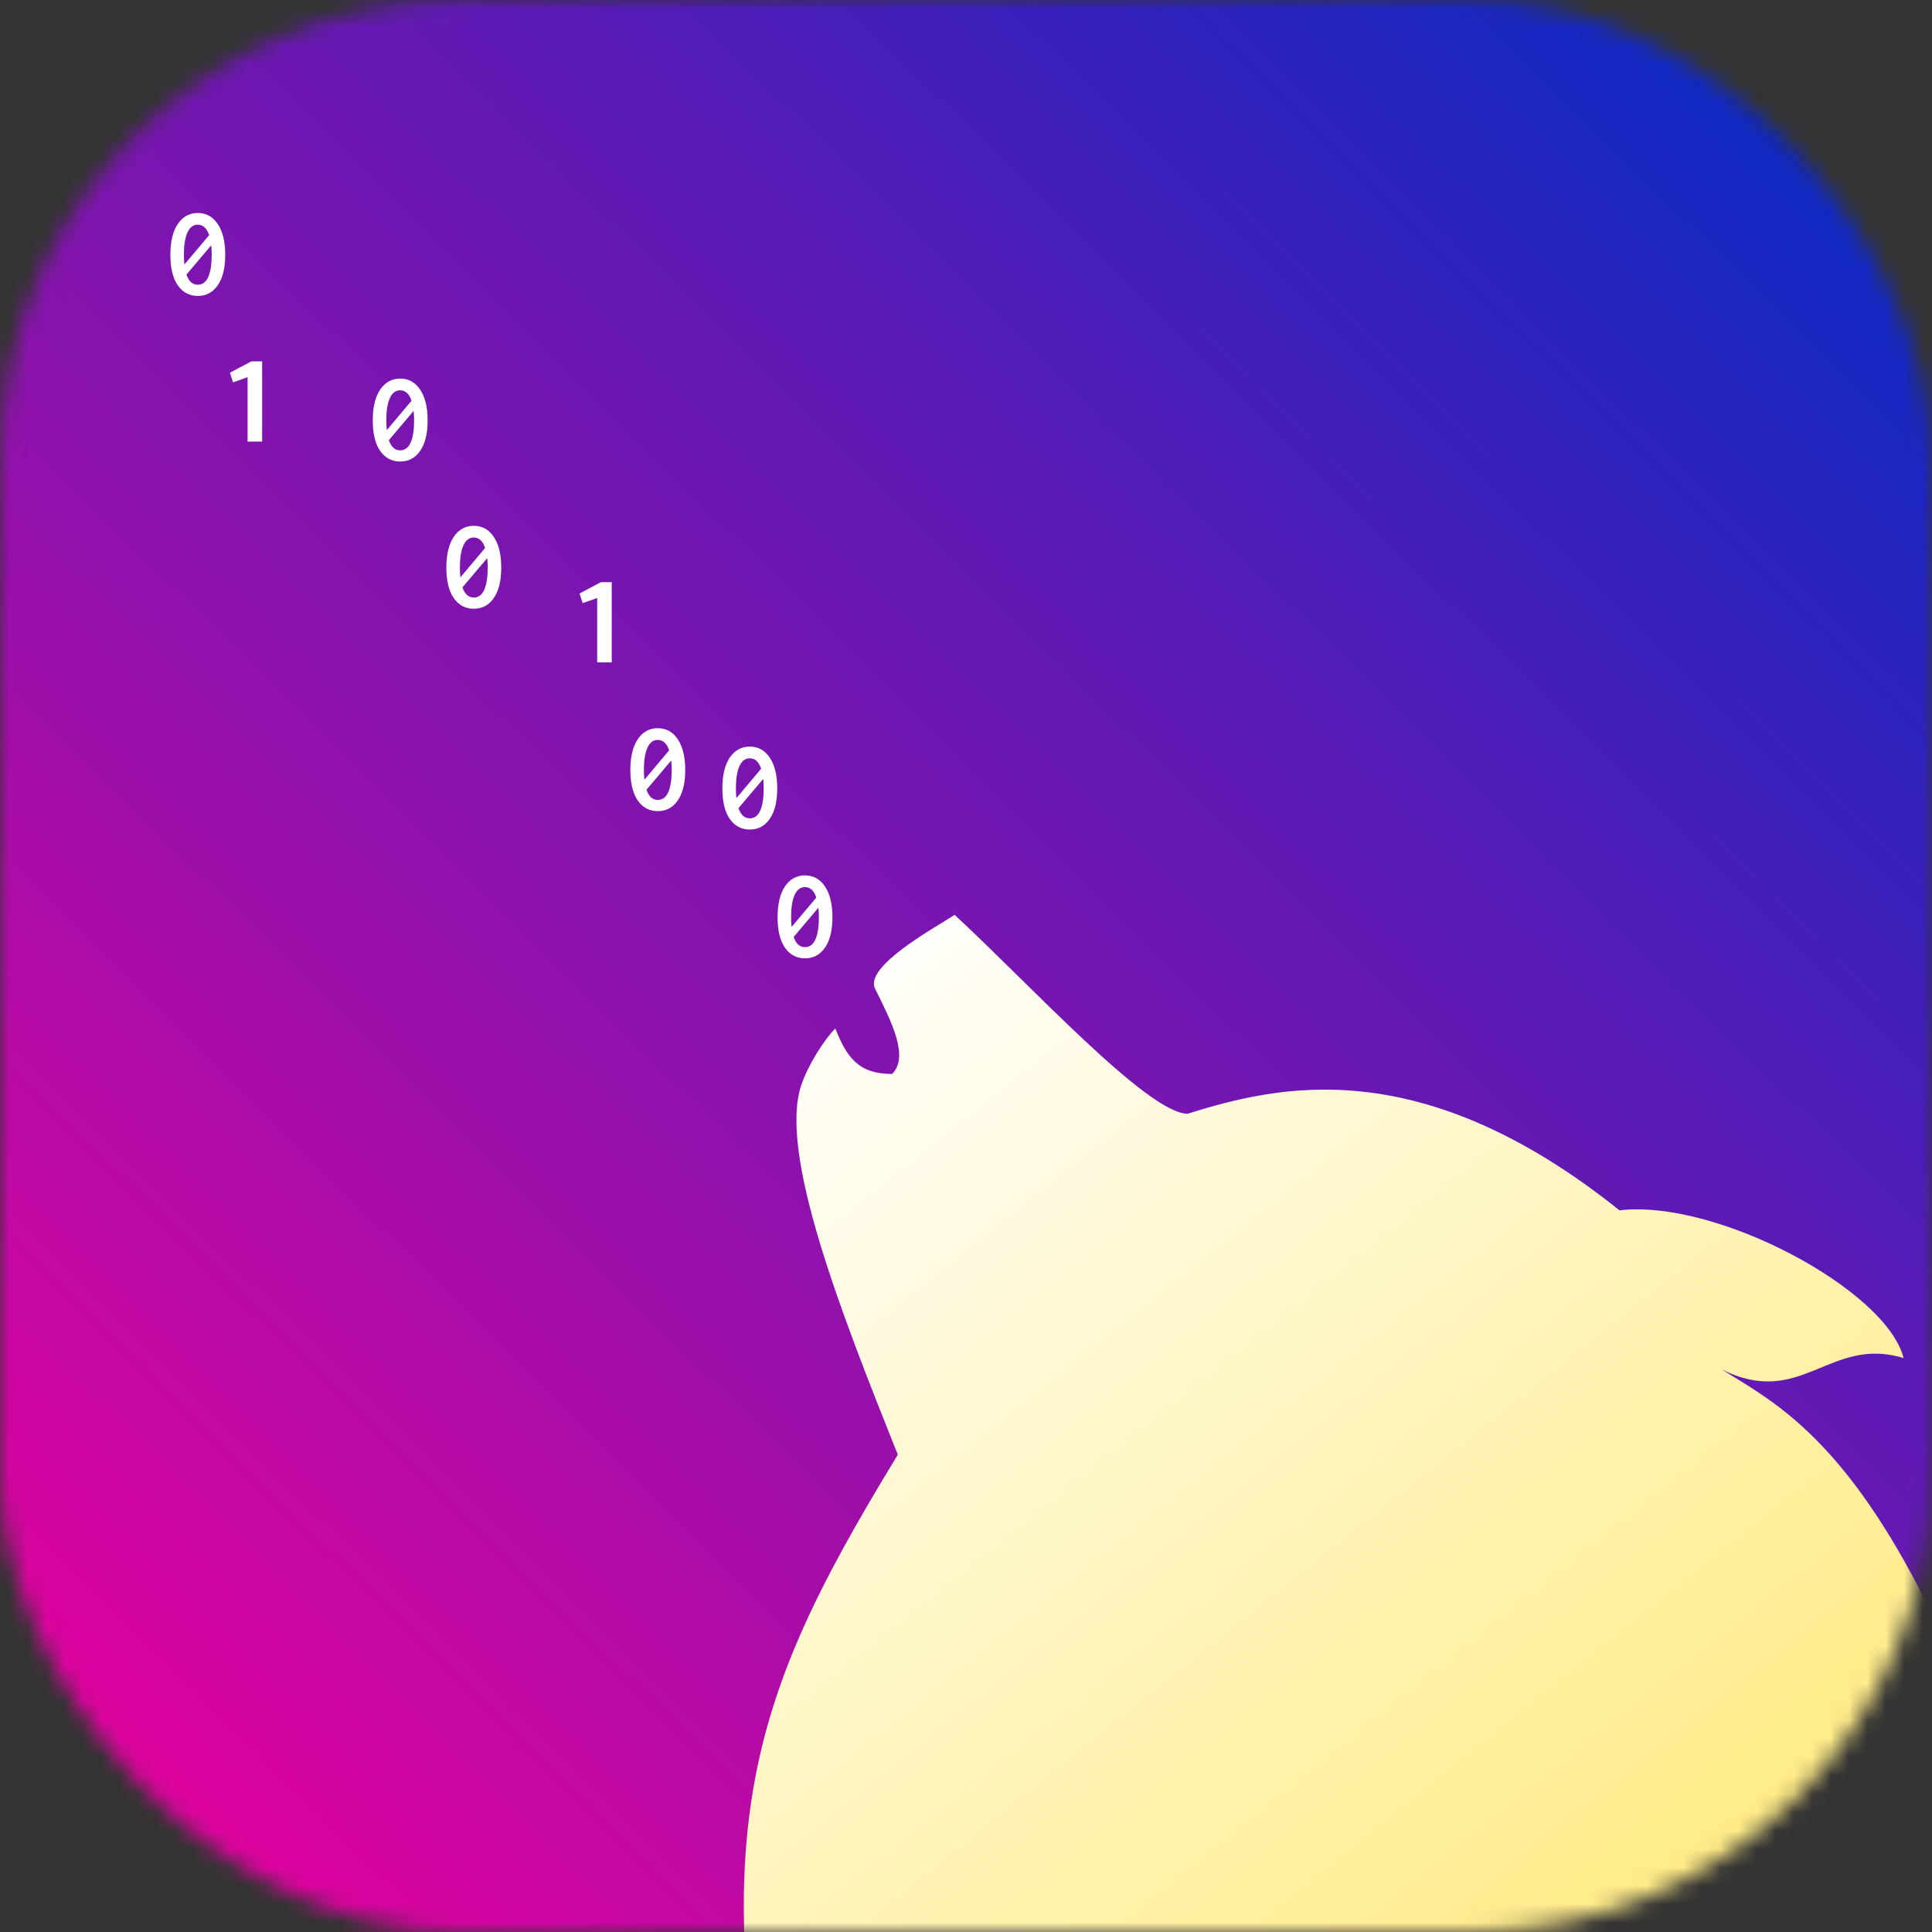 <svg width="105" height="105" viewBox="0 0 105 105" fill="none" xmlns="http://www.w3.org/2000/svg">
<rect x="0" y="0" width="105" height="105" fill="#333333" stroke="none"/>
<mask id="mask0" mask-type="alpha" maskUnits="userSpaceOnUse" x="0" y="0" width="105" height="105">
<rect width="105" height="105" rx="25" fill="#C4C4C4"/>
</mask>
<g mask="url(#mask0)">
<rect x="-33.353" y="-22.235" width="164.912" height="155.647" fill="url(#paint0_linear)"/>
<path d="M64.544 60.529C69.485 58.985 77.206 57.132 88.015 65.779C93.292 65.159 102.529 70.103 103.456 73.809C99.441 72.574 97.897 76.588 93.573 74.427C98.515 77.515 107.162 81.221 117.044 127.547H44.443C37.368 100.985 40.147 93.265 48.794 79.059C45.706 71.338 42.309 62.691 43.544 58.985C43.906 57.899 44.779 56.515 45.397 55.897C46.015 57.441 46.632 58.368 48.485 58.368C49.412 57.441 48.485 55.588 47.559 53.735C46.941 52.5 50.956 50.338 51.882 49.721C55.897 53.426 62.382 60.529 64.544 60.529Z" fill="url(#paint1_linear)"/>
<path d="M10.75 16.084C10.293 16.084 9.929 15.89 9.658 15.503C9.392 15.116 9.259 14.563 9.259 13.844C9.259 13.135 9.392 12.579 9.658 12.178C9.929 11.777 10.293 11.576 10.75 11.576C11.207 11.576 11.569 11.777 11.835 12.178C12.106 12.579 12.241 13.135 12.241 13.844C12.241 14.563 12.106 15.116 11.835 15.503C11.569 15.89 11.207 16.084 10.75 16.084ZM9.994 13.844C9.994 14.035 10.003 14.213 10.022 14.376L11.366 12.78C11.24 12.402 11.035 12.213 10.75 12.213C10.498 12.213 10.309 12.358 10.183 12.647C10.057 12.932 9.994 13.331 9.994 13.844ZM10.75 15.475C11.002 15.475 11.191 15.335 11.317 15.055C11.443 14.77 11.506 14.367 11.506 13.844C11.506 13.662 11.497 13.492 11.478 13.333L10.134 14.922C10.26 15.291 10.465 15.475 10.75 15.475Z" fill="white"/>
<path d="M43.75 52.084C43.293 52.084 42.929 51.89 42.658 51.503C42.392 51.116 42.259 50.563 42.259 49.844C42.259 49.135 42.392 48.579 42.658 48.178C42.929 47.777 43.293 47.576 43.75 47.576C44.207 47.576 44.569 47.777 44.835 48.178C45.106 48.579 45.241 49.135 45.241 49.844C45.241 50.563 45.106 51.116 44.835 51.503C44.569 51.89 44.207 52.084 43.75 52.084ZM42.994 49.844C42.994 50.035 43.003 50.213 43.022 50.376L44.366 48.78C44.24 48.402 44.035 48.213 43.75 48.213C43.498 48.213 43.309 48.358 43.183 48.647C43.057 48.932 42.994 49.331 42.994 49.844ZM43.75 51.475C44.002 51.475 44.191 51.335 44.317 51.055C44.443 50.77 44.506 50.367 44.506 49.844C44.506 49.662 44.497 49.492 44.478 49.333L43.134 50.922C43.26 51.291 43.465 51.475 43.75 51.475Z" fill="white"/>
<path d="M40.75 45.084C40.293 45.084 39.929 44.89 39.658 44.503C39.392 44.116 39.259 43.563 39.259 42.844C39.259 42.135 39.392 41.579 39.658 41.178C39.929 40.777 40.293 40.576 40.75 40.576C41.207 40.576 41.569 40.777 41.835 41.178C42.106 41.579 42.241 42.135 42.241 42.844C42.241 43.563 42.106 44.116 41.835 44.503C41.569 44.89 41.207 45.084 40.75 45.084ZM39.994 42.844C39.994 43.035 40.003 43.213 40.022 43.376L41.366 41.78C41.24 41.402 41.035 41.213 40.75 41.213C40.498 41.213 40.309 41.358 40.183 41.647C40.057 41.932 39.994 42.331 39.994 42.844ZM40.75 44.475C41.002 44.475 41.191 44.335 41.317 44.055C41.443 43.77 41.506 43.367 41.506 42.844C41.506 42.662 41.497 42.492 41.478 42.333L40.134 43.922C40.26 44.291 40.465 44.475 40.75 44.475Z" fill="white"/>
<path d="M35.75 44.084C35.293 44.084 34.929 43.89 34.658 43.503C34.392 43.116 34.259 42.563 34.259 41.844C34.259 41.135 34.392 40.579 34.658 40.178C34.929 39.777 35.293 39.576 35.75 39.576C36.207 39.576 36.569 39.777 36.835 40.178C37.106 40.579 37.241 41.135 37.241 41.844C37.241 42.563 37.106 43.116 36.835 43.503C36.569 43.89 36.207 44.084 35.75 44.084ZM34.994 41.844C34.994 42.035 35.003 42.213 35.022 42.376L36.366 40.78C36.24 40.402 36.035 40.213 35.75 40.213C35.498 40.213 35.309 40.358 35.183 40.647C35.057 40.932 34.994 41.331 34.994 41.844ZM35.75 43.475C36.002 43.475 36.191 43.335 36.317 43.055C36.443 42.77 36.506 42.367 36.506 41.844C36.506 41.662 36.497 41.492 36.478 41.333L35.134 42.922C35.26 43.291 35.465 43.475 35.75 43.475Z" fill="white"/>
<path d="M21.75 25.084C21.293 25.084 20.929 24.89 20.658 24.503C20.392 24.116 20.259 23.563 20.259 22.844C20.259 22.135 20.392 21.579 20.658 21.178C20.929 20.777 21.293 20.576 21.75 20.576C22.207 20.576 22.569 20.777 22.835 21.178C23.106 21.579 23.241 22.135 23.241 22.844C23.241 23.563 23.106 24.116 22.835 24.503C22.569 24.89 22.207 25.084 21.75 25.084ZM20.994 22.844C20.994 23.035 21.003 23.213 21.022 23.376L22.366 21.78C22.24 21.402 22.035 21.213 21.75 21.213C21.498 21.213 21.309 21.358 21.183 21.647C21.057 21.932 20.994 22.331 20.994 22.844ZM21.75 24.475C22.002 24.475 22.191 24.335 22.317 24.055C22.443 23.77 22.506 23.367 22.506 22.844C22.506 22.662 22.497 22.492 22.478 22.333L21.134 23.922C21.26 24.291 21.465 24.475 21.75 24.475Z" fill="white"/>
<path d="M25.75 33.084C25.293 33.084 24.929 32.89 24.658 32.503C24.392 32.116 24.259 31.563 24.259 30.844C24.259 30.135 24.392 29.579 24.658 29.178C24.929 28.777 25.293 28.576 25.75 28.576C26.207 28.576 26.569 28.777 26.835 29.178C27.106 29.579 27.241 30.135 27.241 30.844C27.241 31.563 27.106 32.116 26.835 32.503C26.569 32.89 26.207 33.084 25.75 33.084ZM24.994 30.844C24.994 31.035 25.003 31.213 25.022 31.376L26.366 29.78C26.24 29.402 26.035 29.213 25.75 29.213C25.498 29.213 25.309 29.358 25.183 29.647C25.057 29.932 24.994 30.331 24.994 30.844ZM25.75 32.475C26.002 32.475 26.191 32.335 26.317 32.055C26.443 31.77 26.506 31.367 26.506 30.844C26.506 30.662 26.497 30.492 26.478 30.333L25.134 31.922C25.26 32.291 25.465 32.475 25.75 32.475Z" fill="white"/>
<path d="M32.456 36V32.5L31.665 32.78L31.497 32.255L32.659 31.639H33.247V36H32.456Z" fill="white"/>
<path d="M13.456 24V20.5L12.665 20.78L12.497 20.255L13.659 19.639H14.247V24H13.456Z" fill="white"/>
</g>
<defs>
<linearGradient id="paint0_linear" x1="102.838" y1="1.235" x2="2.471" y2="102.838" gradientUnits="userSpaceOnUse">
<stop stop-color="#002BC5"/>
<stop offset="0.365" stop-color="#5C1AB5"/>
<stop offset="0.615" stop-color="#9011AC"/>
<stop offset="1" stop-color="#EC009C"/>
</linearGradient>
<linearGradient id="paint1_linear" x1="49.721" y1="46.632" x2="105.926" y2="116.735" gradientUnits="userSpaceOnUse">
<stop stop-color="white"/>
<stop offset="1" stop-color="#FFE665"/>
</linearGradient>
</defs>
</svg>

